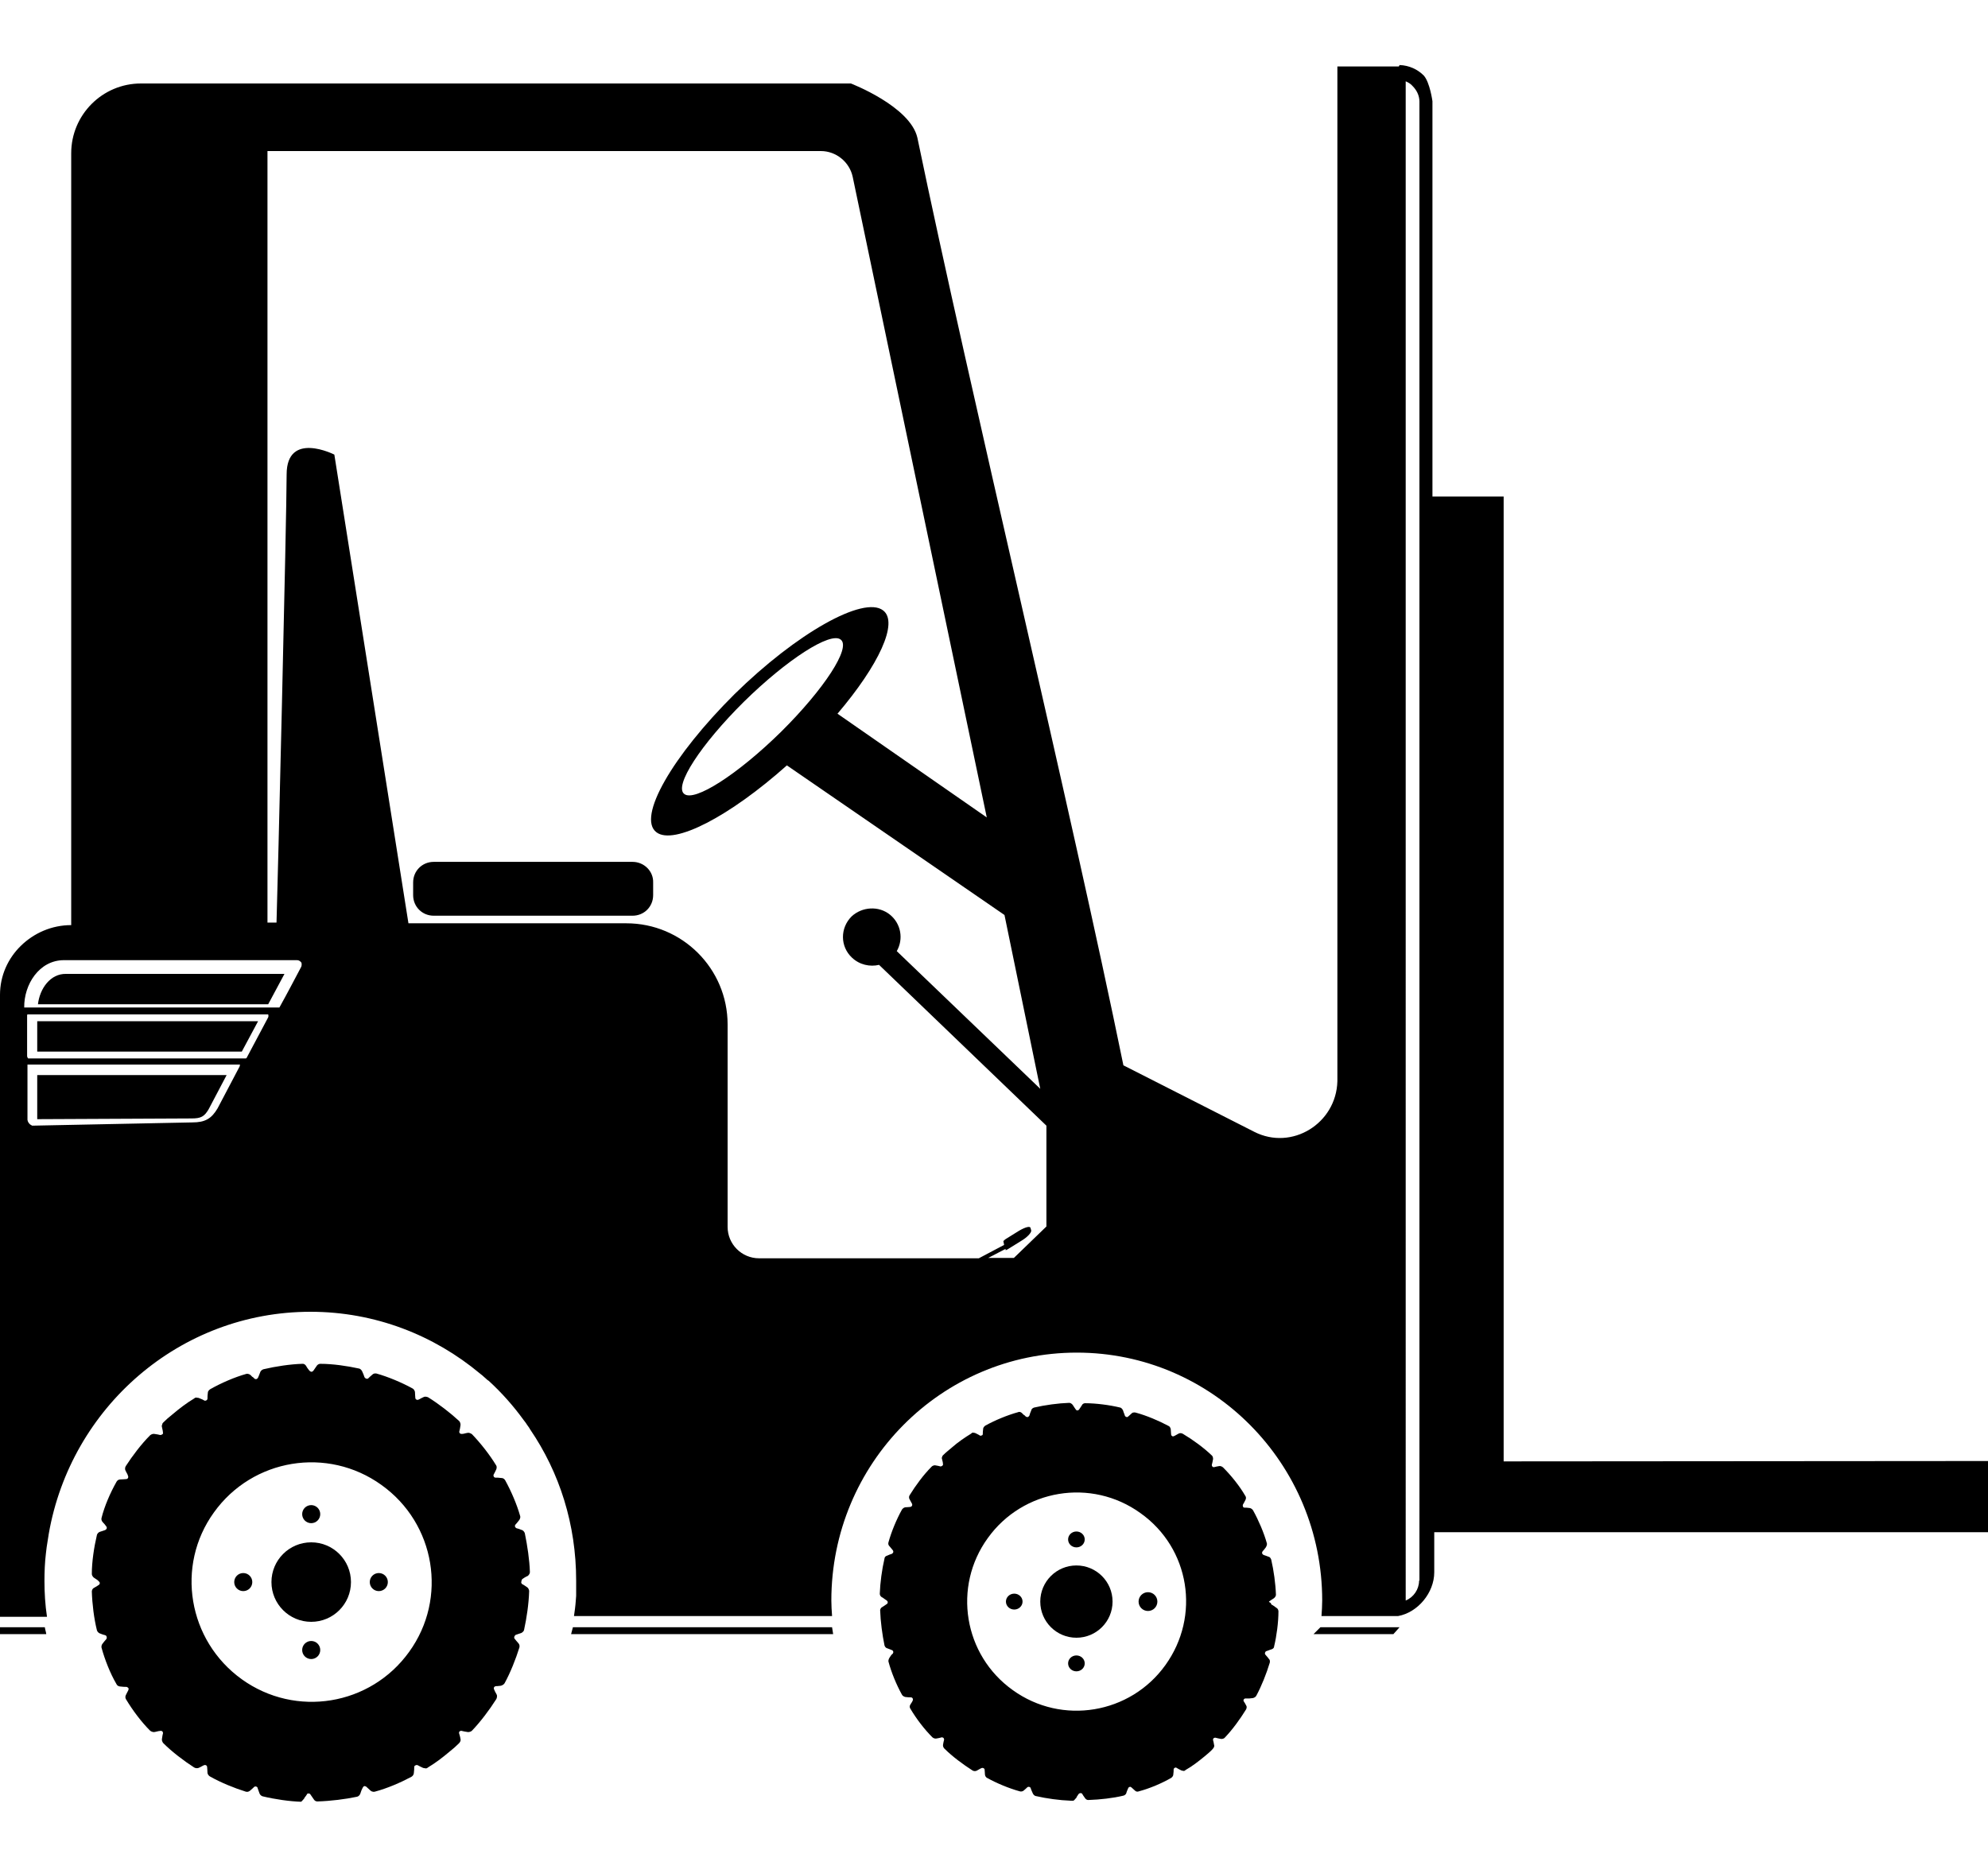 <?xml version="1.0" encoding="utf-8"?>
<!-- Generator: Adobe Illustrator 21.1.0, SVG Export Plug-In . SVG Version: 6.00 Build 0)  -->
<svg version="1.1" id="Layer_2" xmlns="http://www.w3.org/2000/svg" xmlns:xlink="http://www.w3.org/1999/xlink" x="0px" y="0px"
	 viewBox="0 0 550 512" style="enable-background:new 0 0 550 512;" xml:space="preserve">
<g id="fill_1_">
	<path d="M416,404.4v-267h-19.7V28c0,0-0.7-5.2-2.4-7.1c-1.7-1.7-4-2.8-6.7-2.9l-0.2,0.4h-17v280.8c-0.3,11.7-12.6,19.3-23,14
		l-36.2-18.4c-14.4-70.5-42.4-186.3-57-256.7c-2-8.7-18.4-15-18.4-15H39c-10.7,0-19.3,8.7-19.3,19.3V256c-5.4,0-10.3,2.2-13.9,5.7
		c-3.6,3.5-5.8,8.3-5.8,13.6v172.1h13c-0.5-3.3-0.7-6.6-0.7-9.9c0-2.5,0.1-5.1,0.4-7.6c0.1-1.2,0.3-2.3,0.5-3.6
		c0.1-0.7,0.2-1.2,0.3-1.9c6.1-34.9,36.2-61.4,72.4-61.4c17.9,0,34.2,6.5,46.9,17.1c0.5,0.4,0.9,0.7,1.3,1.1
		c0.4,0.3,0.7,0.7,1.1,0.9c3.6,3.3,6.8,6.9,9.7,10.9c0.4,0.5,0.7,0.9,1,1.4c0.3,0.4,0.6,0.8,0.8,1.2c8.1,11.9,12.7,26.2,12.7,41.8
		c0,0.9,0,1.9,0,2.9c0,0.2,0,0.4,0,0.7c0,0.2,0,0.4,0,0.6c0,0.5-0.1,0.8-0.1,1.3c-0.1,1.5-0.3,2.9-0.5,4.3h71.4
		c-0.1-1.4-0.2-2.9-0.2-4.3c0-37.9,30.4-68.6,67.9-68.6c37.5,0,67.9,30.7,67.9,68.6c0,1.5-0.1,2.9-0.2,4.3h21.2l0,0
		c5.5-1,10-6.5,10-12.1V424h4.6H416h134v-19.7L416,404.4L416,404.4z M74.2,280.7c0.1,0.4,0.1,0.7-0.1,1l-5.9,11.1
		c-0.1,0-0.1,0.1-0.2,0.1H7.8c-0.2-0.2-0.3-0.5-0.3-0.7v-11.1c0-0.1,0-0.3,0.1-0.4L74.2,280.7L74.2,280.7z M60.2,306.7
		c-1.7,2.9-3.5,3.9-7,3.9l-44.3,0.9l0,0c-0.4-0.2-0.7-0.4-0.9-0.7c-0.3-0.3-0.4-0.9-0.4-0.9v-15.3h58.8c0,0.2-0.1,0.3-0.1,0.5
		L60.2,306.7z M83.2,267.8l-2.7,5.1l-1.5,2.8l-1.7,3.1H6.7l0,0c-0.1-6.3,4.1-13.1,11-13.1h64.5c0.5,0,0.9,0.3,1.2,0.7
		C83.5,266.8,83.5,267.4,83.2,267.8z M280.5,348.1h-7.1l4.8-2.5v0.3c0,0.1,0.3,0,0.6-0.2l3.7-2.3c1.7-1,2.9-2.3,2.8-2.9l-0.2-0.7
		c-0.1-0.6-1.5-0.2-3.2,0.8l-3.7,2.3c-0.3,0.2-0.6,0.5-0.6,0.6l0.2,1l-7,3.7H210c-4.8,0-8.7-3.9-8.7-8.7v-56c0-15.5-12.6-28-28-28
		H113L92.5,125.8c0,0-13.2-6.7-13.2,5.5c0,11.7-2.5,115.3-2.8,124H74V41.8h153.1c4.2,0,7.9,3,8.8,7.1L273,226.2l-41.3-28.7
		c11.4-13.4,17-25.3,12.6-28.6c-5.4-4.1-23.9,6.3-41.1,23.2c-17.2,17.1-27,34.1-21.6,38.2c4.8,3.7,20.3-4.4,36.1-18.5l60.2,41.4
		l9.9,48.1l-39.7-38.1c1.9-3.3,1.2-7.6-1.9-10.1c-3.1-2.5-7.7-2.2-10.6,0.5c-3.2,3.2-3.2,8.3,0.1,11.4c2.1,2,5,2.6,7.5,2l46.3,44.5
		v27.9L280.5,348.1z M189.3,219.7c-2.9-2.2,4.6-13.7,16.5-25.5c11.9-11.7,24-19.5,26.8-17.2c2.9,2.2-4.6,13.7-16.5,25.5
		C204.1,214.3,192.1,222,189.3,219.7z M392.6,437.4c0,2.4-1.5,4.6-3.7,5.5V22.5c0.7,0.3,1.4,0.7,1.9,1.3c1.1,1.1,1.9,2.6,1.9,4.3
		V437.4z"/>
	<path d="M10.3,309.7l42.7-0.2c2.6,0,3.5-0.5,4.7-2.5l5-9.5H10.3V309.7z"/>
	<polygon points="71.4,282.6 10.3,282.6 10.3,291 66.9,291 	"/>
	<path d="M10.5,277.9h63.7l4.5-8.4H18.3C13.9,269.4,11,273.6,10.5,277.9z"/>
	<path d="M144.6,436.9c0.3-0.2,0.7-0.5,1.4-0.8c0,0,0.6-0.4,0.6-1.1c-0.1-3.3-0.7-7.3-1.4-10.7c0,0-0.2-0.7-0.8-0.9
		c-0.7-0.3-1.1-0.4-1.5-0.5c-0.2-0.1-0.3-0.2-0.4-0.4c-0.1-0.2,0-0.5,0.1-0.6c0.3-0.3,0.6-0.7,1-1.2c0,0,0.5-0.6,0.3-1.2
		c-0.9-3.2-2.5-6.9-4.1-9.8c0,0-0.3-0.7-1.1-0.7c-0.7-0.1-1.2-0.1-1.6-0.1c-0.2,0-0.4-0.1-0.5-0.3c-0.1-0.2-0.1-0.5,0-0.6
		c0.2-0.3,0.4-0.8,0.7-1.4c0,0,0.3-0.7-0.1-1.2c-1.7-2.8-4.2-6-6.6-8.5c0,0-0.6-0.5-1.2-0.4c-0.7,0.1-1.1,0.3-1.6,0.3
		c-0.2,0-0.4,0-0.6-0.2c-0.1-0.1-0.2-0.4-0.1-0.6c0.1-0.4,0.2-0.8,0.3-1.6c0,0,0.1-0.7-0.4-1.2c-2.4-2.2-5.6-4.7-8.5-6.5
		c0,0-0.7-0.4-1.3-0.1c-0.7,0.3-1.1,0.6-1.4,0.7c-0.2,0.1-0.4,0.1-0.6,0c-0.2-0.1-0.3-0.3-0.3-0.5c0-0.4-0.1-0.8-0.1-1.6
		c0,0-0.1-0.7-0.7-1c-2.9-1.6-6.7-3.2-9.9-4.1c0,0-0.7-0.2-1.2,0.3c-0.6,0.5-0.9,0.8-1.1,1c-0.1,0.1-0.3,0.2-0.6,0.1
		c-0.2-0.1-0.4-0.2-0.5-0.5c-0.1-0.4-0.3-0.8-0.6-1.5c0,0-0.3-0.7-0.9-0.8c-3.2-0.7-7.2-1.3-10.7-1.3c0,0,0.1,0,0,0
		c-0.2,0-0.7,0.1-1,0.6c-0.4,0.6-0.7,1-0.9,1.3c-0.1,0.1-0.3,0.3-0.5,0.3s-0.4-0.1-0.6-0.3c-0.2-0.3-0.6-0.7-0.9-1.3
		c0,0-0.4-0.7-1.1-0.6c-3.3,0.1-7.3,0.7-10.7,1.5c0,0-0.7,0.2-0.9,0.8c-0.3,0.7-0.4,1.1-0.6,1.5c-0.1,0.2-0.2,0.3-0.4,0.4
		c-0.2,0.1-0.5,0-0.6-0.1c-0.1-0.1-0.1-0.1-0.1-0.1c-0.1-0.1-0.1-0.1-0.2-0.2c-0.1-0.1-0.1-0.1-0.3-0.2c-0.1-0.1-0.1-0.1-0.2-0.2
		s-0.2-0.2-0.3-0.3c0,0-0.6-0.5-1.2-0.3c-3.2,0.9-6.9,2.5-9.9,4.2c0,0-0.7,0.4-0.7,1c-0.1,0.7-0.1,1.2-0.1,1.6
		c0,0.2-0.1,0.4-0.3,0.5c-0.1,0.1-0.3,0.1-0.5,0.1c-0.3-0.2-0.7-0.4-1.5-0.7c-0.2-0.1-0.3-0.1-0.5-0.1c-0.3-0.1-0.6-0.1-0.9,0.2
		c-2,1.2-4,2.7-6,4.4c-0.9,0.7-1.8,1.5-2.5,2.2c-0.1,0.1-0.3,0.3-0.3,0.5c-0.1,0.2-0.2,0.5-0.1,0.8c0.2,0.8,0.3,1.4,0.3,1.7
		c0,0.1-0.1,0.3-0.2,0.3c-0.1,0.1-0.3,0.2-0.6,0.2c-0.4-0.1-0.8-0.2-1.6-0.3c-0.7-0.1-1.2,0.4-1.2,0.4c-2.4,2.4-4.9,5.7-6.7,8.5
		c-0.4,0.7-0.1,1.2-0.1,1.2c0.3,0.7,0.6,1,0.7,1.5c0.1,0.2,0.1,0.4,0,0.6c-0.1,0.2-0.3,0.3-0.5,0.3c-0.4,0-0.8,0.1-1.6,0.1
		s-1.1,0.7-1.1,0.7c-1.7,3-3.3,6.7-4.1,9.9c-0.2,0.7,0.3,1.2,0.3,1.2c0.5,0.5,0.7,0.8,1,1.2c0.1,0.1,0.2,0.4,0.1,0.6
		c-0.1,0.2-0.2,0.3-0.4,0.4c-0.3,0.1-0.8,0.3-1.5,0.5c-0.7,0.3-0.8,0.9-0.8,0.9c-0.8,3.4-1.4,7.4-1.4,10.7c0,0.7,0.6,1.1,0.6,1.1
		c0.2,0.1,0.4,0.3,0.6,0.4c0.1,0.1,0.2,0.1,0.3,0.2c0.1,0.1,0.3,0.2,0.3,0.3c0.1,0,0.1,0.1,0.1,0.1c0.2,0.1,0.3,0.3,0.3,0.5
		s-0.1,0.4-0.3,0.5c-0.3,0.2-0.7,0.5-1.3,0.8c-0.6,0.3-0.6,1-0.6,1c0.1,3.4,0.6,7.5,1.4,10.7c0.2,0.7,0.8,0.9,0.8,0.9
		c0.7,0.3,1.1,0.4,1.5,0.5c0.2,0.1,0.4,0.2,0.4,0.5c0.1,0.2,0,0.4-0.1,0.6c-0.3,0.3-0.6,0.7-1,1.2c-0.5,0.6-0.3,1.2-0.3,1.2
		c0.9,3.3,2.4,7.1,4.1,10c0.3,0.7,1.1,0.7,1.1,0.7c0.7,0.1,1.2,0.1,1.6,0.1c0.2,0,0.4,0.1,0.6,0.3c0.1,0.2,0.1,0.4,0,0.6
		c-0.1,0.3-0.4,0.7-0.7,1.4c-0.3,0.7,0.1,1.2,0.1,1.2c1.8,3,4.2,6.2,6.6,8.6c0.6,0.5,1.2,0.4,1.2,0.4c0.7-0.1,1.1-0.3,1.6-0.3
		c0.2-0.1,0.4,0,0.6,0.1c0.1,0.1,0.2,0.3,0.2,0.5c-0.1,0.4-0.2,0.8-0.3,1.6c-0.1,0.7,0.4,1.2,0.4,1.2c2.4,2.4,5.7,4.9,8.5,6.7
		c0.7,0.4,1.3,0.1,1.3,0.1c0.7-0.3,1.1-0.6,1.4-0.7c0.2-0.1,0.4-0.1,0.6,0c0.2,0.1,0.3,0.3,0.3,0.5c0,0.4,0.1,0.8,0.1,1.6
		c0.1,0.7,0.7,1,0.7,1c3,1.7,6.7,3.2,9.9,4.2c0.7,0.2,1.2-0.3,1.2-0.3c0.6-0.5,0.9-0.8,1.1-1c0.1-0.1,0.4-0.2,0.6-0.1
		c0.1,0,0.1,0.1,0.2,0.1c0.1,0.1,0.1,0.1,0.1,0.1c0.1,0.4,0.3,0.8,0.6,1.7c0.3,0.7,0.9,0.8,0.9,0.8c3.3,0.8,7.4,1.4,10.7,1.5
		c0.1,0-0.3,0-0.2,0s0.1,0,0.2-0.1c0.1,0,0.1-0.1,0.1-0.1c0.1,0,0.1-0.1,0.1-0.1c0.1,0,0.1-0.1,0.1-0.1l0.1-0.1l0.1-0.1
		c0-0.1,0.1-0.1,0.1-0.1c0.1-0.1,0.2-0.3,0.3-0.5c0-0.1,0.1-0.1,0.1-0.1c0.3-0.4,0.5-0.7,0.6-0.9c0.1-0.1,0.3-0.1,0.4-0.1
		c0.2,0,0.4,0.1,0.5,0.3c0.2,0.3,0.5,0.7,0.9,1.3c0.4,0.7,1.1,0.6,1.1,0.6c3.5-0.1,7.6-0.6,10.9-1.3c0.7-0.2,0.9-0.9,0.9-0.9
		c0.2-0.7,0.4-1.1,0.6-1.5c0.1-0.2,0.2-0.4,0.4-0.5c0.2-0.1,0.4,0,0.6,0.1c0.3,0.3,0.7,0.6,1.2,1.1c0.6,0.5,1.2,0.3,1.2,0.3
		c3.4-0.9,7.1-2.5,10.1-4.1c0.7-0.4,0.7-1.1,0.7-1.1c0.1-0.7,0.1-1.2,0.1-1.6c0-0.2,0.1-0.4,0.4-0.5c0.2-0.1,0.4-0.1,0.6,0
		c0.4,0.2,0.7,0.4,1.4,0.7c0.2,0.1,0.4,0.1,0.5,0.1c0.3,0.1,0.6,0.1,0.9-0.2c2-1.2,4-2.7,6-4.4c0.9-0.7,1.8-1.5,2.5-2.2
		c0.1-0.1,0.3-0.3,0.4-0.5c0.1-0.2,0.2-0.5,0.1-0.8c-0.1-0.7-0.3-1.2-0.4-1.6c0-0.2,0-0.4,0.2-0.5c0.1-0.1,0.4-0.2,0.6-0.1
		c0.4,0.1,0.9,0.2,1.6,0.3c0,0,0.7,0.1,1.2-0.4c2.3-2.4,4.8-5.7,6.7-8.7c0,0,0.4-0.7,0.1-1.3c-0.4-0.7-0.6-1.1-0.7-1.4
		c-0.1-0.2-0.1-0.4,0-0.6s0.4-0.3,0.6-0.3h-0.3h0.1c0.1,0,0.3,0,0.4,0c0.3,0,0.7-0.1,1-0.1c0,0,0.7-0.1,1.1-0.7
		c1.6-2.9,3.1-6.7,4.1-9.9c0,0,0.2-0.7-0.3-1.2c-0.5-0.6-0.7-0.8-1-1.2c-0.1-0.1-0.2-0.3-0.1-0.6c0.1-0.2,0.2-0.4,0.4-0.5
		c0.4-0.1,0.8-0.3,1.5-0.5c0,0,0.7-0.3,0.8-0.9c0.7-3.2,1.3-7.2,1.4-10.7c0,0,0-0.7-0.6-1.1c-0.6-0.4-1-0.7-1.3-0.8
		c-0.1-0.1-0.3-0.3-0.3-0.5C144.3,437.2,144.4,437,144.6,436.9z M113.2,457.1c-10.7,14.9-31.4,18.3-46.3,7.6s-18.4-31.4-7.7-46.2
		c10.7-14.9,31.4-18.3,46.3-7.6C120.5,421.6,123.9,442.3,113.2,457.1z"/>
	<ellipse cx="86.1" cy="437.8" rx="11" ry="11"/>
	<ellipse cx="86.1" cy="419" rx="2.5" ry="2.5"/>
	<ellipse cx="86.1" cy="456.6" rx="2.5" ry="2.5"/>
	<ellipse cx="104.8" cy="437.8" rx="2.5" ry="2.5"/>
	<ellipse cx="67.3" cy="437.8" rx="2.5" ry="2.5"/>
	<path d="M351.2,443.1c0.3-0.2,0.7-0.5,1.2-0.8c0,0,0.6-0.4,0.6-1c-0.1-3-0.6-6.7-1.3-9.7c0,0-0.2-0.7-0.7-0.8
		c-0.6-0.2-1-0.4-1.4-0.5c-0.2-0.1-0.3-0.2-0.4-0.4c-0.1-0.2,0-0.4,0.1-0.6c0.3-0.3,0.6-0.7,0.9-1.1c0,0,0.4-0.6,0.3-1.1
		c-0.8-2.9-2.3-6.4-3.8-9.1c0,0-0.3-0.6-1-0.7c-0.7-0.1-1.1-0.1-1.4-0.1c-0.2,0-0.4-0.1-0.4-0.3c-0.1-0.2-0.1-0.4,0-0.6
		c0.2-0.3,0.4-0.7,0.7-1.3c0,0,0.3-0.6-0.1-1.1c-1.5-2.6-3.8-5.5-6.1-7.8c0,0-0.5-0.5-1.1-0.4c-0.7,0.1-1,0.2-1.4,0.3
		c-0.2,0-0.4,0-0.5-0.2c-0.1-0.1-0.2-0.4-0.1-0.6c0.1-0.4,0.2-0.8,0.3-1.4c0,0,0.1-0.7-0.4-1.1c-2.2-2.1-5.2-4.3-7.9-5.9
		c0,0-0.6-0.4-1.2-0.1c-0.6,0.3-1,0.6-1.3,0.7c-0.2,0.1-0.4,0.1-0.5,0c-0.2-0.1-0.3-0.3-0.3-0.5c0-0.4-0.1-0.8-0.1-1.4
		c0,0-0.1-0.7-0.6-0.9c-2.6-1.4-6.1-2.9-9.1-3.7c0,0-0.7-0.2-1.1,0.2c-0.5,0.5-0.8,0.7-1,0.9c-0.1,0.1-0.3,0.2-0.5,0.1
		c-0.2-0.1-0.4-0.2-0.4-0.4c-0.1-0.4-0.3-0.7-0.5-1.4c0,0-0.3-0.7-0.8-0.8c-2.9-0.7-6.7-1.2-9.7-1.2c0,0,0.1,0,0,0
		c-0.2,0-0.7,0.1-0.9,0.6c-0.4,0.6-0.6,0.9-0.8,1.2c-0.1,0.1-0.3,0.2-0.4,0.2c-0.2,0-0.4-0.1-0.5-0.3c-0.2-0.3-0.5-0.7-0.8-1.2
		c0,0-0.4-0.6-1-0.6c-3,0.1-6.7,0.6-9.7,1.3c0,0-0.7,0.2-0.8,0.8c-0.3,0.7-0.4,1-0.5,1.4c-0.1,0.2-0.2,0.3-0.4,0.4
		c-0.2,0.1-0.4,0-0.6-0.1c-0.1-0.1-0.1-0.1-0.1-0.1c-0.1-0.1-0.1-0.1-0.2-0.2c-0.1-0.1-0.1-0.1-0.3-0.2c-0.1-0.1-0.1-0.1-0.2-0.2
		c-0.1-0.1-0.2-0.2-0.3-0.3c0,0-0.5-0.5-1.1-0.2c-2.9,0.8-6.3,2.2-9,3.7c0,0-0.6,0.4-0.6,0.9c-0.1,0.7-0.1,1.1-0.1,1.4
		c0,0.2-0.1,0.4-0.3,0.4c-0.1,0.1-0.3,0.1-0.4,0.1c-0.3-0.2-0.7-0.4-1.3-0.7c-0.2-0.1-0.3-0.1-0.4-0.1c-0.3-0.1-0.6-0.1-0.8,0.2
		c-1.8,1.1-3.7,2.4-5.4,3.9c-0.8,0.7-1.6,1.3-2.3,2c-0.1,0.1-0.3,0.3-0.3,0.4c-0.1,0.2-0.2,0.5-0.1,0.7c0.2,0.7,0.3,1.2,0.3,1.6
		c0,0.1-0.1,0.2-0.2,0.3c-0.1,0.1-0.3,0.2-0.5,0.2c-0.4-0.1-0.7-0.2-1.4-0.3s-1.1,0.4-1.1,0.4c-2.2,2.2-4.4,5.2-6,7.8
		c-0.4,0.6-0.1,1.1-0.1,1.1c0.3,0.6,0.5,0.9,0.7,1.3c0.1,0.2,0.1,0.4,0,0.6c-0.1,0.2-0.3,0.2-0.4,0.3c-0.4,0-0.7,0.1-1.4,0.1
		c-0.7,0.1-1,0.7-1,0.7c-1.5,2.7-2.9,6.1-3.7,9c-0.2,0.7,0.3,1.1,0.3,1.1c0.4,0.5,0.7,0.8,0.9,1.1c0.1,0.1,0.2,0.4,0.1,0.6
		s-0.2,0.3-0.4,0.4c-0.3,0.1-0.7,0.2-1.3,0.5c-0.7,0.2-0.7,0.8-0.7,0.8c-0.7,3-1.2,6.7-1.3,9.7c0,0.7,0.6,1,0.6,1
		c0.2,0.1,0.4,0.2,0.6,0.4c0.1,0.1,0.2,0.1,0.3,0.2c0.1,0.1,0.3,0.2,0.3,0.2c0.1,0,0.1,0.1,0.1,0.1c0.2,0.1,0.3,0.3,0.3,0.5
		s-0.1,0.4-0.3,0.5c-0.3,0.2-0.7,0.5-1.2,0.8c-0.6,0.3-0.6,0.9-0.6,0.9c0.1,3.1,0.6,6.8,1.2,9.7c0.2,0.7,0.7,0.8,0.7,0.8
		c0.6,0.2,1,0.4,1.3,0.5c0.2,0.1,0.4,0.2,0.4,0.4c0.1,0.2,0,0.4-0.1,0.6c-0.3,0.2-0.6,0.6-0.9,1.1c-0.4,0.6-0.3,1.1-0.3,1.1
		c0.8,3,2.2,6.4,3.7,9.1c0.3,0.6,1,0.7,1,0.7c0.7,0.1,1.1,0.1,1.5,0.1c0.2,0,0.4,0.1,0.5,0.3c0.1,0.2,0.1,0.4,0,0.6
		c-0.1,0.3-0.4,0.7-0.7,1.2c-0.3,0.6,0.1,1.1,0.1,1.1c1.6,2.7,3.8,5.6,6,7.8c0.5,0.5,1.1,0.4,1.1,0.4c0.7-0.1,1-0.2,1.4-0.3
		c0.2-0.1,0.4,0,0.6,0.1c0.1,0.1,0.2,0.3,0.2,0.5c-0.1,0.4-0.2,0.7-0.3,1.4s0.4,1.1,0.4,1.1c2.2,2.2,5.2,4.4,7.7,6
		c0.6,0.4,1.2,0.1,1.2,0.1c0.6-0.3,1-0.6,1.3-0.7c0.2-0.1,0.4-0.1,0.6,0c0.2,0.1,0.3,0.2,0.3,0.4c0,0.4,0.1,0.8,0.1,1.4
		c0.1,0.7,0.6,0.9,0.6,0.9c2.7,1.5,6.1,2.9,9,3.7c0.7,0.2,1.1-0.2,1.1-0.2c0.5-0.4,0.8-0.7,1-0.9c0.1-0.1,0.4-0.2,0.6-0.1
		c0.1,0,0.1,0.1,0.2,0.1c0.1,0.1,0.1,0.1,0.1,0.1c0.1,0.4,0.3,0.8,0.6,1.5c0.3,0.7,0.8,0.8,0.8,0.8c3,0.7,6.7,1.2,9.7,1.3
		c0.1,0,0.7,0,0.7,0c0.1,0,0.1,0,0.2-0.1c0.1,0,0.1-0.1,0.1-0.1c0.1,0,0.1-0.1,0.1-0.1c0.1,0,0.1-0.1,0.1-0.1l0.1-0.1l0.1-0.1
		c0-0.1,0.1-0.1,0.1-0.1c0.1-0.1,0.2-0.3,0.2-0.4c0-0.1,0.1-0.1,0.1-0.1c0.2-0.4,0.4-0.7,0.6-0.8c0.1-0.1,0.2-0.1,0.4-0.1
		c0.2,0,0.4,0.1,0.4,0.2c0.2,0.3,0.4,0.7,0.8,1.2c0.4,0.6,1,0.5,1,0.5c3.1-0.1,6.7-0.5,9.6-1.2c0.7-0.2,0.8-0.7,0.8-0.7
		c0.2-0.7,0.4-1,0.5-1.3c0.1-0.2,0.2-0.4,0.4-0.4c0.2-0.1,0.4,0,0.5,0.1c0.2,0.2,0.6,0.5,1,0.9c0.5,0.5,1.1,0.2,1.1,0.2
		c3-0.8,6.3-2.2,8.9-3.7c0.6-0.4,0.6-0.9,0.6-0.9c0.1-0.7,0.1-1,0.1-1.4c0-0.2,0.1-0.4,0.3-0.5c0.2-0.1,0.4-0.1,0.5,0
		c0.3,0.2,0.7,0.4,1.3,0.7c0.2,0.1,0.3,0.1,0.4,0.1c0.2,0.1,0.6,0.1,0.8-0.2c1.8-1,3.6-2.4,5.3-3.8c0.8-0.7,1.6-1.3,2.2-2
		c0.1-0.1,0.2-0.3,0.3-0.4c0.1-0.2,0.2-0.5,0.1-0.7c-0.1-0.7-0.2-1-0.3-1.4c0-0.2,0-0.4,0.2-0.5c0.1-0.1,0.4-0.2,0.6-0.1
		c0.4,0.1,0.8,0.2,1.4,0.3c0,0,0.7,0.1,1.1-0.4c2.1-2.2,4.2-5.1,5.8-7.7c0,0,0.4-0.6,0.1-1.1c-0.3-0.6-0.5-0.9-0.7-1.2
		c-0.1-0.2-0.1-0.4,0-0.5c0.1-0.2,0.3-0.3,0.5-0.3h0.6h0.1c0.1,0,0.3,0,0.4,0c0.3,0,0.6-0.1,0.9-0.1c0,0,0.7-0.1,1-0.7
		c1.4-2.6,2.8-6.1,3.7-9.1c0,0,0.2-0.7-0.3-1.1c-0.4-0.6-0.7-0.8-0.9-1.1c-0.1-0.1-0.2-0.3-0.1-0.6c0.1-0.2,0.2-0.4,0.4-0.4
		c0.4-0.1,0.7-0.3,1.4-0.5c0,0,0.7-0.2,0.7-0.8c0.7-2.9,1.2-6.7,1.2-9.7c0,0,0-0.7-0.6-1c-0.6-0.4-0.9-0.7-1.2-0.8
		c-0.1-0.1-0.3-0.2-0.3-0.5C351,443.3,351,443.2,351.2,443.1z M322.4,460.8c-9.7,13.5-28.6,16.7-42.2,6.9
		c-13.6-9.7-16.7-28.6-6.9-42.1c9.7-13.5,28.6-16.7,42.2-6.9C329.2,428.4,332.2,447.2,322.4,460.8z"/>
	<ellipse cx="297.8" cy="443.2" rx="10" ry="10"/>
	<ellipse cx="297.8" cy="426" rx="2.3" ry="2.2"/>
	<ellipse cx="297.8" cy="460.3" rx="2.3" ry="2.2"/>
	<ellipse cx="317.6" cy="443.2" rx="2.6" ry="2.6"/>
	<ellipse cx="280.6" cy="443.2" rx="2.3" ry="2.2"/>
	<path d="M158.5,450.3L158.5,450.3c-0.2,0.7-0.3,1.2-0.5,1.9h72.5c-0.1-0.7-0.2-1.2-0.3-1.9H158.5z"/>
	<polygon points="363.4,452.2 385.5,452.2 387.2,450.3 365.3,450.3 	"/>
	<path d="M0,450.3v1.9h12.8c-0.1-0.7-0.3-1.2-0.4-1.9H0z"/>
	<path d="M175,238.5h-55c-3.2,0-5.7,2.5-5.7,5.7v3.5c0,3.2,2.5,5.7,5.7,5.7h55c3.2,0,5.7-2.5,5.7-5.7v-3.5
		C180.8,241.1,178.2,238.5,175,238.5z"/>
</g>
</svg>

